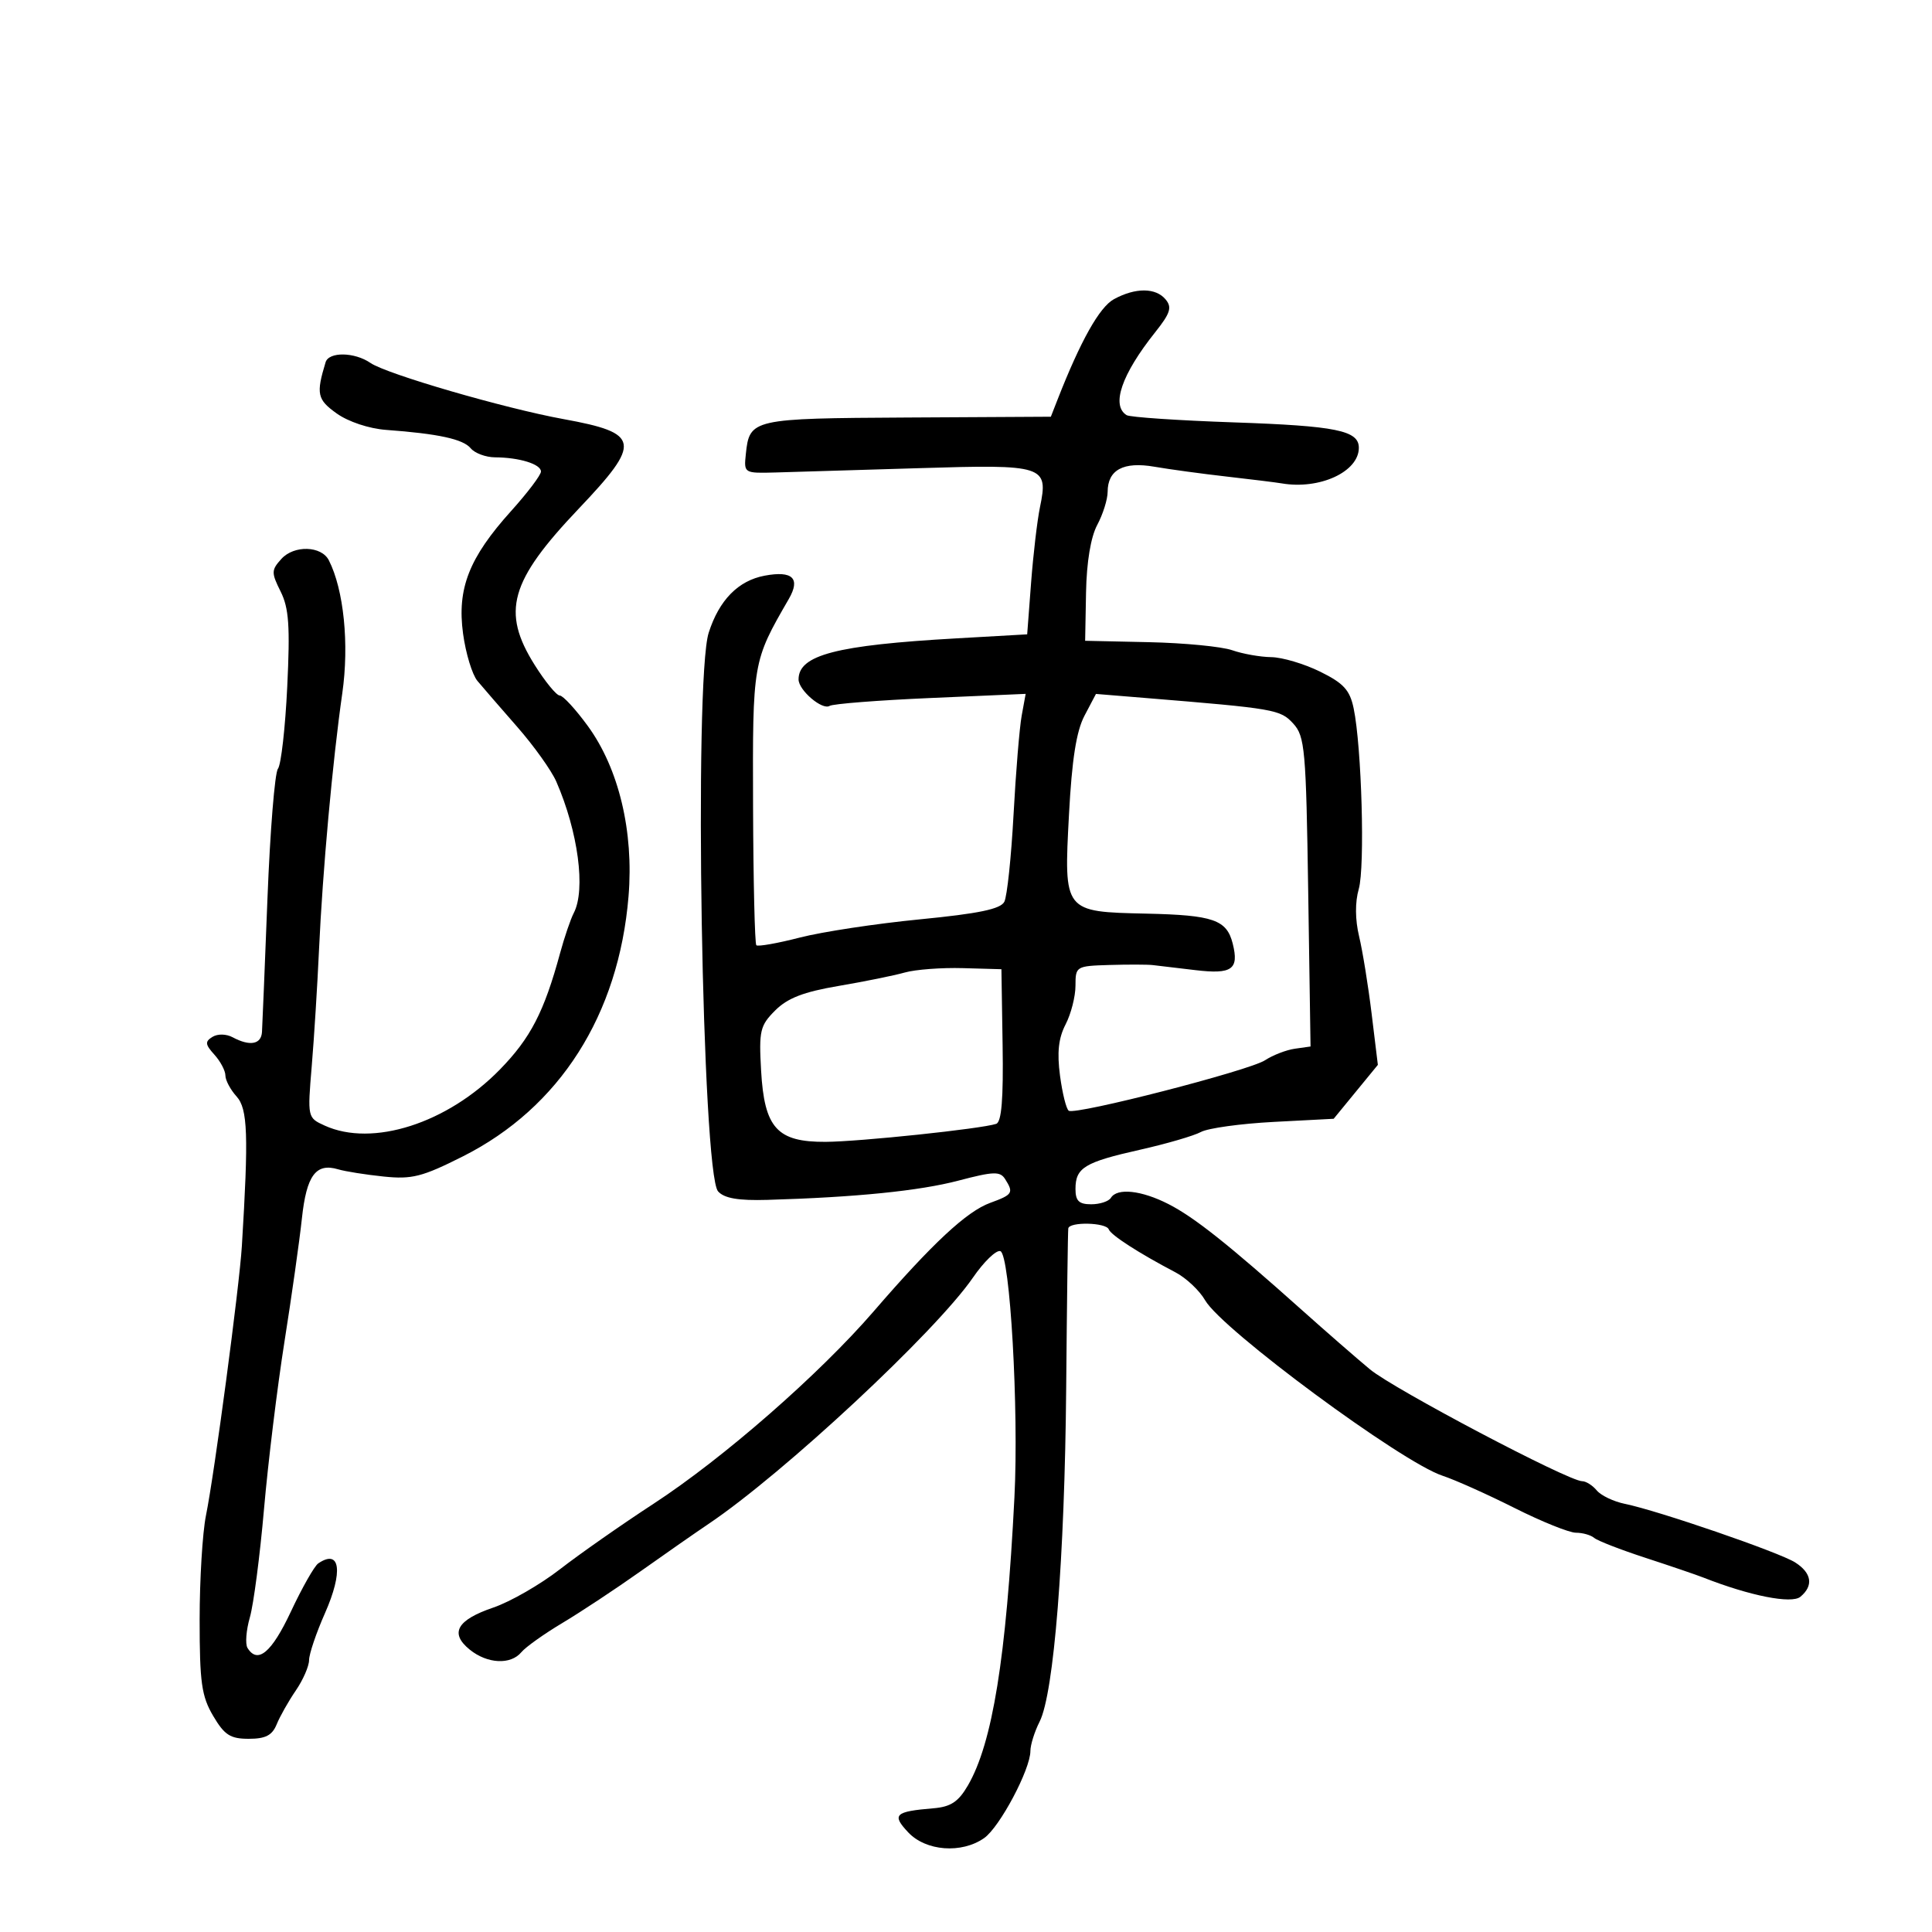 <svg xmlns="http://www.w3.org/2000/svg" width="300" height="300" viewBox="0 0 300 300" version="1.1">
	<path d="M 172.975 46.454 C 170.727 47.677, 167.789 52.915, 164.194 62.105 L 163.175 64.709 140.896 64.832 C 116.757 64.964, 116.382 65.049, 115.813 70.500 C 115.501 73.490, 115.516 73.500, 120.500 73.364 C 123.250 73.288, 133.239 72.989, 142.697 72.697 C 162.224 72.095, 162.823 72.288, 161.486 78.758 C 161.060 80.816, 160.440 86.100, 160.106 90.500 L 159.500 98.500 148.500 99.125 C 129.844 100.184, 124 101.705, 124 105.500 C 124 107.177, 127.681 110.315, 128.820 109.611 C 129.341 109.289, 136.404 108.737, 144.516 108.385 L 159.265 107.743 158.647 111.122 C 158.307 112.980, 157.737 119.900, 157.382 126.500 C 157.026 133.100, 156.383 139.187, 155.952 140.026 C 155.371 141.159, 151.992 141.862, 142.835 142.756 C 136.051 143.418, 127.660 144.691, 124.189 145.585 C 120.717 146.479, 117.681 147.015, 117.442 146.776 C 117.203 146.536, 116.975 136.836, 116.935 125.219 C 116.859 102.748, 116.860 102.740, 122.484 93.011 C 124.339 89.802, 123.070 88.577, 118.735 89.390 C 114.632 90.160, 111.669 93.179, 110.048 98.243 C 107.720 105.514, 109.009 182.229, 111.505 185 C 112.475 186.076, 114.642 186.448, 119.178 186.316 C 132.861 185.919, 142.780 184.918, 148.835 183.324 C 154.274 181.893, 155.297 181.858, 156.070 183.079 C 157.432 185.231, 157.261 185.503, 153.750 186.783 C 150.108 188.111, 144.770 193.082, 135.659 203.632 C 127.218 213.406, 112.308 226.439, 101.500 233.491 C 96.550 236.721, 90 241.304, 86.945 243.676 C 83.890 246.048, 79.243 248.720, 76.618 249.615 C 70.935 251.551, 69.785 253.598, 72.944 256.156 C 75.675 258.367, 79.303 258.545, 80.959 256.550 C 81.621 255.752, 84.489 253.710, 87.331 252.013 C 90.174 250.316, 95.650 246.694, 99.500 243.965 C 103.350 241.235, 108.091 237.932, 110.036 236.624 C 121.671 228.797, 145.302 206.781, 151.075 198.391 C 152.778 195.916, 154.695 194.064, 155.336 194.276 C 156.837 194.773, 158.214 218.871, 157.520 232.500 C 156.251 257.439, 154.110 270.689, 150.290 277.255 C 148.821 279.780, 147.637 280.564, 144.951 280.789 C 138.937 281.291, 138.435 281.770, 141.025 284.526 C 143.772 287.451, 149.314 287.869, 152.815 285.417 C 155.237 283.721, 160 274.755, 160 271.894 C 160 270.941, 160.645 268.888, 161.433 267.331 C 163.653 262.944, 165.330 241.874, 165.557 215.500 C 165.671 202.300, 165.817 191.162, 165.882 190.750 C 166.050 189.684, 171.765 189.816, 172.167 190.894 C 172.500 191.790, 176.839 194.585, 182.527 197.570 C 184.192 198.443, 186.265 200.397, 187.134 201.911 C 189.744 206.459, 217.623 227.059, 224 229.152 C 225.925 229.784, 230.946 232.033, 235.157 234.150 C 239.368 236.268, 243.665 238, 244.707 238 C 245.748 238, 247.027 238.363, 247.550 238.807 C 248.072 239.251, 251.650 240.641, 255.500 241.896 C 259.350 243.152, 263.400 244.532, 264.500 244.964 C 271.721 247.802, 278.193 249.085, 279.562 247.948 C 281.634 246.229, 281.334 244.259, 278.750 242.611 C 276.301 241.048, 257.455 234.566, 252.319 233.520 C 250.570 233.163, 248.602 232.225, 247.947 231.436 C 247.291 230.646, 246.270 230, 245.678 230 C 243.552 230, 216.421 215.700, 212.728 212.632 C 210.653 210.910, 205.928 206.794, 202.228 203.486 C 190.771 193.243, 185.441 189.009, 181.435 186.967 C 177.239 184.828, 173.476 184.420, 172.500 186 C 172.160 186.550, 170.784 187, 169.441 187 C 167.537 187, 167 186.477, 167 184.622 C 167 181.322, 168.402 180.468, 177 178.536 C 181.125 177.609, 185.390 176.366, 186.479 175.774 C 187.567 175.182, 192.651 174.478, 197.775 174.210 L 207.093 173.723 210.523 169.537 L 213.953 165.352 212.988 157.426 C 212.458 153.067, 211.581 147.653, 211.040 145.396 C 210.419 142.809, 210.400 140.092, 210.988 138.042 C 211.969 134.623, 211.442 115.973, 210.196 110 C 209.600 107.144, 208.641 106.094, 204.983 104.291 C 202.517 103.076, 199.105 102.064, 197.399 102.041 C 195.694 102.019, 192.965 101.535, 191.336 100.967 C 189.706 100.399, 183.901 99.837, 178.436 99.717 L 168.500 99.500 168.639 92 C 168.727 87.269, 169.371 83.392, 170.383 81.500 C 171.266 79.850, 171.990 77.543, 171.994 76.372 C 172.004 72.952, 174.448 71.640, 179.260 72.474 C 181.592 72.878, 186.650 73.566, 190.500 74.003 C 194.350 74.440, 198.175 74.914, 199 75.056 C 204.897 76.073, 211 73.265, 211 69.535 C 211 66.849, 207.495 66.135, 191.631 65.589 C 182.971 65.291, 175.462 64.785, 174.943 64.465 C 172.504 62.957, 174.161 58.142, 179.370 51.600 C 181.731 48.636, 182.020 47.729, 180.998 46.498 C 179.467 44.653, 176.316 44.636, 172.975 46.454 M 50.558 56.250 C 49.062 61.173, 49.252 62.043, 52.292 64.208 C 54.091 65.489, 57.310 66.559, 59.948 66.753 C 68.076 67.352, 71.907 68.183, 73.087 69.605 C 73.724 70.372, 75.427 71.006, 76.872 71.014 C 80.641 71.033, 84 72.073, 84 73.220 C 84 73.762, 81.913 76.522, 79.363 79.353 C 72.825 86.611, 70.954 91.388, 71.904 98.394 C 72.321 101.460, 73.325 104.763, 74.136 105.734 C 74.947 106.705, 77.727 109.916, 80.315 112.869 C 82.902 115.821, 85.633 119.646, 86.384 121.369 C 89.774 129.146, 90.973 138.156, 89.097 141.764 C 88.601 142.719, 87.644 145.525, 86.971 148 C 84.489 157.124, 82.387 161.191, 77.640 166.059 C 69.467 174.439, 57.841 178.163, 50.416 174.780 C 47.745 173.563, 47.739 173.536, 48.408 165.530 C 48.777 161.113, 49.284 153, 49.535 147.500 C 50.094 135.251, 51.646 118.151, 53.150 107.655 C 54.243 100.027, 53.388 91.572, 51.062 87 C 49.912 84.742, 45.655 84.619, 43.692 86.788 C 42.121 88.524, 42.112 88.917, 43.575 91.850 C 44.862 94.429, 45.056 97.222, 44.603 106.636 C 44.296 113.019, 43.646 118.750, 43.159 119.371 C 42.671 119.992, 41.939 129.050, 41.532 139.500 C 41.125 149.950, 40.742 159.287, 40.681 160.250 C 40.560 162.181, 38.799 162.498, 36.130 161.070 C 35.131 160.535, 33.795 160.509, 32.986 161.009 C 31.804 161.739, 31.852 162.179, 33.290 163.768 C 34.230 164.807, 35 166.262, 35 167 C 35 167.738, 35.780 169.204, 36.733 170.257 C 38.471 172.178, 38.614 176.211, 37.556 193.500 C 37.172 199.779, 33.294 228.877, 31.982 235.326 C 31.442 237.981, 31 245.268, 31 251.519 C 31 261.267, 31.299 263.392, 33.099 266.443 C 34.854 269.418, 35.758 270, 38.624 270 C 41.238 270, 42.266 269.467, 42.965 267.750 C 43.469 266.512, 44.805 264.150, 45.934 262.500 C 47.063 260.850, 47.990 258.725, 47.993 257.779 C 47.997 256.832, 49.106 253.556, 50.458 250.500 C 53.323 244.021, 52.841 240.443, 49.416 242.765 C 48.821 243.169, 46.909 246.537, 45.168 250.250 C 42.181 256.618, 40.008 258.440, 38.434 255.893 C 38.058 255.285, 38.222 253.147, 38.799 251.143 C 39.375 249.140, 40.363 241.576, 40.994 234.336 C 41.625 227.096, 43.055 215.396, 44.172 208.336 C 45.290 201.276, 46.508 192.664, 46.879 189.197 C 47.595 182.518, 49.051 180.542, 52.500 181.570 C 53.600 181.898, 56.777 182.403, 59.560 182.691 C 63.971 183.149, 65.553 182.747, 71.877 179.562 C 86.912 171.990, 96.079 157.597, 97.599 139.172 C 98.429 129.124, 96.094 119.351, 91.288 112.750 C 89.386 110.138, 87.419 108, 86.917 108 C 86.415 108, 84.661 105.862, 83.021 103.250 C 77.826 94.978, 79.157 90.255, 89.854 79 C 99.680 68.661, 99.442 67.254, 87.500 65.078 C 78.326 63.406, 60.033 58.085, 57.527 56.359 C 55.056 54.656, 51.061 54.594, 50.558 56.250 M 168.403 111.127 C 167.134 113.537, 166.445 117.925, 165.990 126.500 C 165.187 141.647, 165.137 141.584, 178.037 141.868 C 188.403 142.097, 190.487 142.822, 191.416 146.520 C 192.422 150.530, 191.308 151.321, 185.613 150.641 C 182.801 150.305, 179.825 149.952, 179 149.857 C 178.175 149.763, 175.137 149.756, 172.250 149.842 C 167.099 149.997, 167 150.057, 167 153.050 C 167 154.727, 166.310 157.433, 165.467 159.063 C 164.360 161.204, 164.119 163.418, 164.599 167.036 C 164.965 169.791, 165.578 172.239, 165.961 172.476 C 167.073 173.163, 193.986 166.239, 196.432 164.636 C 197.650 163.838, 199.739 163.031, 201.073 162.843 L 203.500 162.500 203.138 138.500 C 202.804 116.356, 202.625 114.335, 200.819 112.362 C 198.812 110.170, 198.005 110.030, 177.839 108.380 L 170.179 107.753 168.403 111.127 M 140.500 151.010 C 138.850 151.477, 134.224 152.416, 130.220 153.096 C 124.781 154.019, 122.291 154.982, 120.371 156.902 C 118.019 159.254, 117.833 160.046, 118.183 166.241 C 118.688 175.163, 120.662 177.345, 128.195 177.306 C 133.462 177.279, 152.414 175.281, 154.685 174.513 C 155.523 174.230, 155.816 170.658, 155.685 162.306 L 155.500 150.500 149.500 150.331 C 146.200 150.238, 142.150 150.543, 140.500 151.010" stroke="none" fill="black" fill-rule="evenodd"/>
</svg>